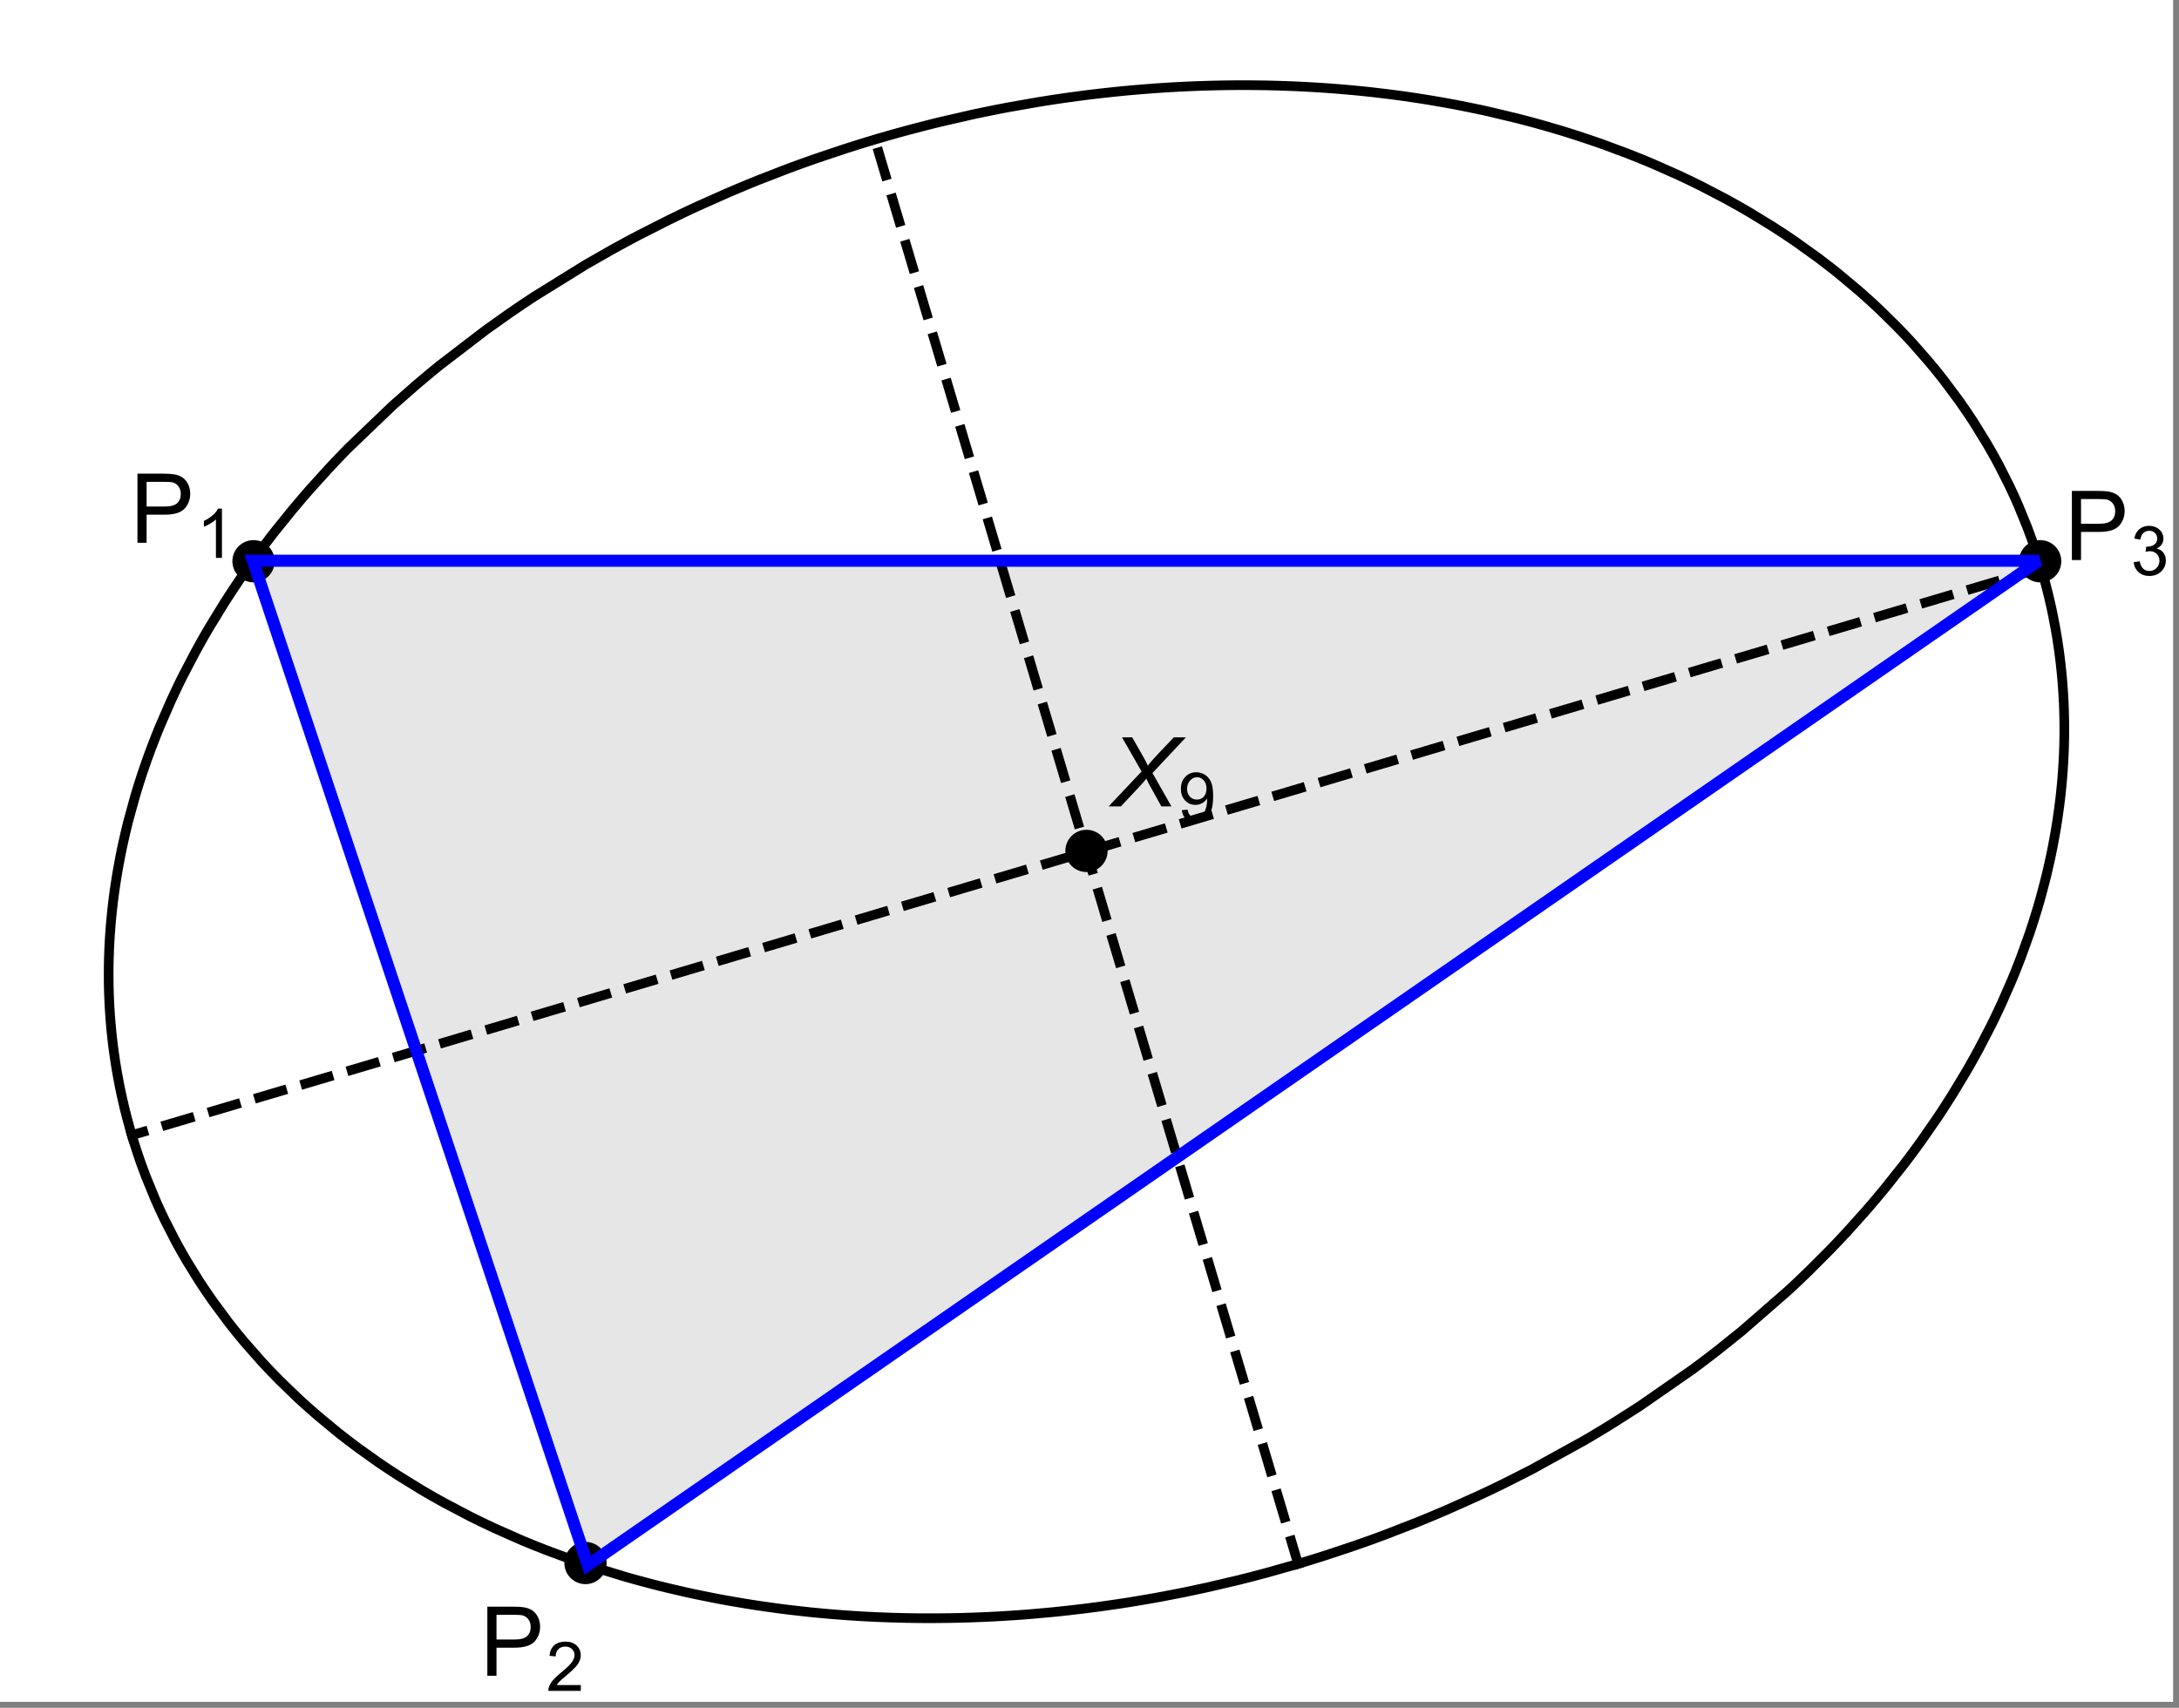 <?xml version="1.0" encoding="UTF-8"?>
<svg xmlns="http://www.w3.org/2000/svg" xmlns:xlink="http://www.w3.org/1999/xlink" width="361pt" height="283pt" viewBox="0 0 361 283" version="1.1">
<rect x="0" y="0" width="361" height="283" fill="#808080" stroke="none"/>
<defs>
<g>
<symbol overflow="visible" id="glyph0-0">
<path style="stroke:none;" d="M 2 0 L 2 -10 L 10 -10 L 10 0 Z M 2.25 -0.25 L 9.75 -0.25 L 9.75 -9.75 L 2.25 -9.75 Z "/>
</symbol>
<symbol overflow="visible" id="glyph0-1">
<path style="stroke:none;" d="M 1.234 0 L 1.234 -11.453 L 5.555 -11.453 C 6.312 -11.449 6.891 -11.414 7.297 -11.344 C 7.855 -11.25 8.328 -11.07 8.711 -10.809 C 9.09 -10.543 9.395 -10.176 9.629 -9.703 C 9.855 -9.227 9.973 -8.703 9.977 -8.141 C 9.973 -7.164 9.664 -6.34 9.047 -5.668 C 8.426 -4.988 7.305 -4.652 5.688 -4.656 L 2.75 -4.656 L 2.75 0 Z M 2.75 -6.008 L 5.711 -6.008 C 6.688 -6.004 7.383 -6.188 7.797 -6.555 C 8.207 -6.918 8.414 -7.43 8.414 -8.094 C 8.414 -8.57 8.293 -8.98 8.051 -9.324 C 7.809 -9.66 7.488 -9.887 7.094 -10 C 6.836 -10.066 6.363 -10.102 5.68 -10.102 L 2.75 -10.102 Z "/>
</symbol>
<symbol overflow="visible" id="glyph1-0">
<path style="stroke:none;" d="M 1.422 0 L 1.422 -7.102 L 7.102 -7.102 L 7.102 0 Z M 1.598 -0.176 L 6.922 -0.176 L 6.922 -6.922 L 1.598 -6.922 Z "/>
</symbol>
<symbol overflow="visible" id="glyph1-1">
<path style="stroke:none;" d="M 4.23 0 L 3.234 0 L 3.234 -6.363 C 2.992 -6.133 2.676 -5.902 2.289 -5.676 C 1.895 -5.445 1.543 -5.273 1.238 -5.16 L 1.238 -6.125 C 1.793 -6.383 2.281 -6.699 2.699 -7.074 C 3.117 -7.445 3.414 -7.809 3.59 -8.164 L 4.23 -8.164 Z "/>
</symbol>
<symbol overflow="visible" id="glyph1-2">
<path style="stroke:none;" d="M 5.719 -0.961 L 5.719 0 L 0.344 0 C 0.332 -0.238 0.371 -0.469 0.461 -0.691 C 0.594 -1.059 0.812 -1.418 1.117 -1.773 C 1.418 -2.129 1.855 -2.539 2.426 -3.008 C 3.309 -3.727 3.902 -4.301 4.215 -4.727 C 4.52 -5.148 4.676 -5.551 4.68 -5.93 C 4.676 -6.324 4.535 -6.656 4.254 -6.93 C 3.973 -7.199 3.605 -7.336 3.152 -7.34 C 2.668 -7.336 2.281 -7.191 1.996 -6.906 C 1.703 -6.613 1.559 -6.215 1.559 -5.707 L 0.531 -5.812 C 0.598 -6.578 0.863 -7.16 1.324 -7.562 C 1.781 -7.961 2.395 -8.16 3.172 -8.164 C 3.949 -8.16 4.566 -7.945 5.023 -7.516 C 5.477 -7.082 5.707 -6.547 5.707 -5.906 C 5.707 -5.578 5.641 -5.258 5.508 -4.945 C 5.375 -4.633 5.152 -4.301 4.844 -3.953 C 4.535 -3.605 4.023 -3.129 3.305 -2.523 C 2.703 -2.02 2.316 -1.68 2.152 -1.5 C 1.98 -1.32 1.84 -1.141 1.73 -0.961 Z "/>
</symbol>
<symbol overflow="visible" id="glyph1-3">
<path style="stroke:none;" d="M 0.477 -2.148 L 1.477 -2.281 C 1.59 -1.711 1.781 -1.305 2.059 -1.055 C 2.332 -0.805 2.668 -0.68 3.066 -0.684 C 3.535 -0.68 3.934 -0.844 4.258 -1.172 C 4.578 -1.496 4.738 -1.898 4.742 -2.379 C 4.738 -2.836 4.59 -3.211 4.293 -3.512 C 3.992 -3.809 3.613 -3.961 3.152 -3.961 C 2.961 -3.961 2.723 -3.922 2.445 -3.848 L 2.559 -4.727 C 2.621 -4.715 2.676 -4.711 2.719 -4.715 C 3.141 -4.711 3.52 -4.82 3.863 -5.047 C 4.199 -5.266 4.371 -5.609 4.375 -6.074 C 4.371 -6.438 4.246 -6.738 4.004 -6.98 C 3.754 -7.219 3.438 -7.34 3.047 -7.344 C 2.656 -7.34 2.332 -7.219 2.074 -6.977 C 1.816 -6.73 1.648 -6.363 1.574 -5.879 L 0.578 -6.059 C 0.699 -6.727 0.977 -7.242 1.41 -7.613 C 1.84 -7.977 2.379 -8.16 3.023 -8.164 C 3.465 -8.16 3.871 -8.066 4.246 -7.879 C 4.617 -7.688 4.902 -7.426 5.105 -7.098 C 5.301 -6.766 5.402 -6.418 5.402 -6.051 C 5.402 -5.695 5.305 -5.375 5.117 -5.09 C 4.926 -4.801 4.648 -4.57 4.281 -4.402 C 4.762 -4.289 5.137 -4.059 5.402 -3.711 C 5.668 -3.359 5.801 -2.926 5.801 -2.402 C 5.801 -1.691 5.539 -1.086 5.023 -0.594 C 4.504 -0.102 3.852 0.141 3.062 0.145 C 2.348 0.141 1.754 -0.07 1.285 -0.492 C 0.809 -0.918 0.539 -1.469 0.477 -2.148 Z "/>
</symbol>
<symbol overflow="visible" id="glyph1-4">
<path style="stroke:none;" d="M 0.621 -1.879 L 1.582 -1.969 C 1.66 -1.516 1.812 -1.188 2.047 -0.988 C 2.273 -0.781 2.57 -0.68 2.93 -0.684 C 3.234 -0.68 3.5 -0.75 3.734 -0.895 C 3.961 -1.031 4.152 -1.219 4.305 -1.457 C 4.449 -1.688 4.574 -2.004 4.676 -2.406 C 4.773 -2.805 4.82 -3.211 4.824 -3.629 C 4.82 -3.668 4.82 -3.734 4.82 -3.828 C 4.617 -3.508 4.344 -3.25 4 -3.055 C 3.652 -2.852 3.277 -2.754 2.879 -2.758 C 2.203 -2.754 1.637 -2.996 1.172 -3.488 C 0.703 -3.973 0.469 -4.617 0.473 -5.418 C 0.469 -6.242 0.711 -6.906 1.199 -7.41 C 1.684 -7.91 2.293 -8.16 3.027 -8.164 C 3.555 -8.16 4.039 -8.02 4.477 -7.734 C 4.914 -7.449 5.246 -7.043 5.477 -6.52 C 5.699 -5.992 5.812 -5.23 5.816 -4.23 C 5.812 -3.191 5.699 -2.363 5.477 -1.75 C 5.25 -1.133 4.914 -0.664 4.473 -0.344 C 4.023 -0.023 3.504 0.133 2.906 0.137 C 2.27 0.133 1.75 -0.039 1.348 -0.391 C 0.941 -0.742 0.699 -1.238 0.621 -1.879 Z M 4.711 -5.469 C 4.711 -6.039 4.555 -6.496 4.25 -6.832 C 3.941 -7.168 3.578 -7.336 3.152 -7.34 C 2.707 -7.336 2.316 -7.152 1.988 -6.793 C 1.656 -6.426 1.492 -5.957 1.496 -5.387 C 1.492 -4.863 1.648 -4.441 1.965 -4.121 C 2.273 -3.793 2.66 -3.633 3.121 -3.637 C 3.582 -3.633 3.961 -3.793 4.262 -4.121 C 4.559 -4.441 4.711 -4.891 4.711 -5.469 Z "/>
</symbol>
<symbol overflow="visible" id="glyph2-0">
<path style="stroke:none;" d="M 2 0 L 2 -10 L 10 -10 L 10 0 Z M 2.25 -0.25 L 9.75 -0.25 L 9.75 -9.75 L 2.25 -9.75 Z "/>
</symbol>
<symbol overflow="visible" id="glyph2-1">
<path style="stroke:none;" d="M -0.508 0 L 4.961 -5.789 L 1.719 -11.453 L 3.406 -11.453 L 4.883 -8.859 C 5.27 -8.176 5.496 -7.777 5.555 -7.664 C 5.688 -7.406 5.836 -7.102 6 -6.75 C 6.383 -7.27 6.977 -7.953 7.789 -8.805 L 10.305 -11.453 L 12.305 -11.453 L 6.766 -5.539 L 9.906 0 L 8.242 0 L 6.383 -3.352 C 6.195 -3.68 5.984 -4.102 5.75 -4.617 C 5.465 -4.234 5.121 -3.828 4.719 -3.406 L 1.523 0 Z "/>
</symbol>
</g>
</defs>
<g id="surface42">
<path style="fill-rule:nonzero;fill:rgb(99.998%,99.998%,99.998%);fill-opacity:1;stroke-width:0.03;stroke-linecap:butt;stroke-linejoin:miter;stroke:rgb(99.998%,99.998%,99.998%);stroke-opacity:1;stroke-miterlimit:10;" d="M 74 295 L 434 295 L 434 13 L 74 13 Z " transform="matrix(1,0,0,1,-74,-13)"/>
<path style="fill:none;stroke-width:1.6;stroke-linecap:square;stroke-linejoin:miter;stroke:rgb(0%,0%,0%);stroke-opacity:1;stroke-miterlimit:3.25;" d="M 218.945 36.121 L 218.641 36.215 L 218.336 36.305 L 217.727 36.488 L 216.512 36.859 L 214.086 37.625 L 209.266 39.242 L 208.664 39.453 L 208.066 39.664 L 206.867 40.09 L 204.484 40.965 L 199.754 42.797 L 199.434 42.926 L 199.117 43.055 L 198.48 43.312 L 197.211 43.836 L 194.684 44.902 L 189.676 47.133 L 189.367 47.273 L 189.059 47.418 L 188.438 47.707 L 187.203 48.289 L 184.746 49.48 L 179.891 51.941 L 178.766 52.535 L 177.648 53.133 L 175.43 54.348 L 171.047 56.848 L 162.527 62.133 L 162.273 62.301 L 162.016 62.469 L 161.508 62.805 L 160.492 63.484 L 158.48 64.855 L 154.523 67.66 L 146.887 73.512 L 146.637 73.715 L 146.387 73.922 L 145.883 74.328 L 144.887 75.152 L 142.914 76.816 L 139.062 80.203 L 131.742 87.215 L 131.535 87.426 L 131.332 87.633 L 130.922 88.055 L 130.109 88.895 L 128.508 90.59 L 125.395 94.027 L 125.207 94.246 L 125.016 94.461 L 124.637 94.898 L 123.887 95.77 L 122.406 97.523 L 119.543 101.07 L 119.355 101.312 L 119.164 101.559 L 118.789 102.043 L 118.047 103.016 L 116.586 104.977 L 113.785 108.934 L 113.613 109.184 L 113.109 109.934 L 112.441 110.934 L 111.141 112.945 L 108.656 117 L 108.508 117.25 L 108.363 117.5 L 108.07 118 L 107.496 119.008 L 106.379 121.023 L 104.258 125.082 L 104.133 125.336 L 104.004 125.59 L 103.754 126.102 L 103.262 127.121 L 102.305 129.172 L 100.512 133.289 L 100.414 133.531 L 100.312 133.77 L 100.117 134.254 L 99.734 135.219 L 98.992 137.152 L 98.902 137.391 L 98.633 138.117 L 98.285 139.086 L 97.617 141.027 L 97.535 141.27 L 97.457 141.512 L 97.297 142 L 96.984 142.973 L 96.391 144.918 L 95.316 148.816 L 95.246 149.082 L 95.18 149.344 L 95.047 149.875 L 94.793 150.934 L 94.316 153.047 L 94.258 153.312 L 94.203 153.578 L 94.094 154.105 L 93.883 155.164 L 93.496 157.281 L 93.449 157.547 L 93.406 157.812 L 93.316 158.34 L 93.152 159.398 L 93.113 159.664 L 93.074 159.926 L 92.996 160.457 L 92.852 161.512 L 92.816 161.777 L 92.785 162.043 L 92.719 162.57 L 92.598 163.625 L 92.57 163.891 L 92.543 164.152 L 92.488 164.68 L 92.391 165.734 L 92.367 165.98 L 92.348 166.227 L 92.305 166.719 L 92.289 166.965 L 92.27 167.211 L 92.234 167.703 L 92.219 167.949 L 92.199 168.191 L 92.172 168.684 L 92.156 168.93 L 92.145 169.176 L 92.117 169.664 L 92.094 170.156 L 92.086 170.402 L 92.074 170.645 L 92.059 171.137 L 92.043 171.625 L 92.035 171.871 L 92.027 172.113 L 92.023 172.359 L 92.02 172.602 L 92.012 172.848 L 92.008 173.094 L 92.008 173.336 L 92.004 173.582 L 92.004 173.824 L 92 174.07 L 92 175.043 L 92.004 175.289 L 92.004 175.531 L 92.008 175.773 L 92.012 176.02 L 92.02 176.504 L 92.027 176.746 L 92.031 176.992 L 92.062 177.961 L 92.074 178.207 L 92.082 178.449 L 92.094 178.691 L 92.102 178.934 L 92.129 179.418 L 92.152 179.902 L 92.184 180.383 L 92.246 181.352 L 92.266 181.586 L 92.281 181.824 L 92.32 182.297 L 92.402 183.238 L 92.426 183.477 L 92.445 183.711 L 92.492 184.184 L 92.594 185.121 L 92.621 185.355 L 92.648 185.594 L 92.703 186.062 L 92.824 186.996 L 93.094 188.867 L 93.129 189.098 L 93.164 189.332 L 93.398 190.727 L 93.742 192.578 L 93.785 192.809 L 93.926 193.5 L 94.121 194.418 L 94.539 196.25 L 94.598 196.5 L 94.656 196.746 L 94.781 197.242 L 95.031 198.23 L 95.57 200.195 L 95.641 200.438 L 95.711 200.684 L 95.855 201.172 L 96.152 202.148 L 96.777 204.086 L 96.941 204.57 L 97.105 205.051 L 97.445 206.012 L 98.156 207.926 L 99.703 211.703 L 99.801 211.922 L 99.895 212.141 L 100.09 212.574 L 100.484 213.445 L 101.301 215.172 L 103.047 218.582 L 103.273 219.004 L 103.504 219.426 L 103.973 220.266 L 104.934 221.934 L 106.965 225.219 L 107.105 225.438 L 107.539 226.094 L 108.125 226.969 L 109.324 228.699 L 111.844 232.102 L 112.008 232.309 L 112.172 232.52 L 112.5 232.938 L 113.164 233.77 L 114.523 235.414 L 117.359 238.637 L 117.539 238.828 L 117.719 239.023 L 118.809 240.184 L 120.293 241.707 L 123.371 244.684 L 123.57 244.863 L 123.77 245.047 L 124.164 245.41 L 124.965 246.133 L 126.594 247.559 L 129.949 250.336 L 130.348 250.656 L 130.75 250.969 L 131.562 251.598 L 133.199 252.836 L 136.566 255.238 L 136.781 255.387 L 136.996 255.531 L 137.426 255.824 L 138.289 256.402 L 140.043 257.547 L 143.625 259.758 L 143.871 259.906 L 144.117 260.051 L 144.613 260.34 L 145.609 260.918 L 147.625 262.043 L 151.746 264.211 L 152.008 264.344 L 152.27 264.473 L 152.797 264.734 L 153.852 265.25 L 155.98 266.258 L 160.32 268.18 L 160.578 268.289 L 160.836 268.395 L 161.352 268.609 L 162.383 269.031 L 164.469 269.859 L 168.699 271.426 L 168.969 271.52 L 169.234 271.617 L 169.77 271.801 L 170.848 272.168 L 173.016 272.883 L 177.406 274.223 L 177.707 274.309 L 178.008 274.398 L 178.609 274.566 L 179.816 274.902 L 182.25 275.547 L 182.859 275.703 L 183.473 275.855 L 184.703 276.156 L 187.172 276.73 L 187.484 276.801 L 187.793 276.871 L 188.414 277.008 L 189.664 277.273 L 192.172 277.777 L 192.488 277.84 L 192.801 277.898 L 193.434 278.02 L 194.699 278.25 L 197.242 278.684 L 197.555 278.738 L 197.867 278.785 L 198.496 278.887 L 199.754 279.078 L 202.281 279.438 L 202.914 279.523 L 203.551 279.605 L 204.82 279.766 L 207.375 280.055 L 208.016 280.125 L 208.656 280.188 L 209.941 280.312 L 210.266 280.344 L 210.586 280.371 L 211.23 280.43 L 212.523 280.535 L 212.844 280.562 L 213.816 280.633 L 215.113 280.723 L 215.438 280.746 L 216.41 280.805 L 217.715 280.879 L 218.02 280.895 L 218.32 280.906 L 218.93 280.938 L 219.234 280.949 L 219.539 280.965 L 220.758 281.012 L 221.371 281.035 L 221.676 281.043 L 221.98 281.055 L 222.594 281.07 L 223.203 281.086 L 223.512 281.094 L 223.816 281.102 L 224.125 281.109 L 224.43 281.113 L 224.738 281.117 L 225.043 281.125 L 225.352 281.129 L 225.656 281.133 L 225.965 281.137 L 226.273 281.137 L 226.578 281.141 L 226.887 281.145 L 229.039 281.145 L 229.348 281.141 L 229.656 281.141 L 231.816 281.113 L 232.434 281.098 L 232.746 281.094 L 233.672 281.07 L 233.98 281.059 L 234.293 281.051 L 234.91 281.031 L 235.219 281.02 L 235.531 281.008 L 236.148 280.984 L 237.391 280.934 L 237.727 280.918 L 238.062 280.898 L 238.734 280.867 L 240.082 280.793 L 240.418 280.77 L 240.758 280.75 L 241.43 280.707 L 242.777 280.617 L 243.117 280.59 L 243.453 280.566 L 244.129 280.516 L 245.48 280.402 L 248.18 280.156 L 248.52 280.125 L 248.855 280.09 L 249.531 280.02 L 250.883 279.875 L 253.59 279.559 L 253.926 279.516 L 254.266 279.473 L 254.941 279.387 L 256.293 279.207 L 258.996 278.82 L 259.629 278.727 L 260.262 278.629 L 261.52 278.43 L 264.043 278.008 L 264.359 277.953 L 264.672 277.895 L 265.305 277.785 L 266.562 277.555 L 269.078 277.07 L 269.391 277.008 L 269.707 276.945 L 270.336 276.82 L 271.59 276.559 L 274.098 276.016 L 279.102 274.844 L 279.406 274.77 L 279.711 274.691 L 280.32 274.539 L 281.543 274.227 L 283.98 273.578 L 288.832 272.203 L 289.434 272.023 L 290.039 271.844 L 291.242 271.477 L 293.648 270.719 L 298.43 269.125 L 298.754 269.012 L 299.074 268.898 L 299.719 268.672 L 301.008 268.215 L 303.57 267.273 L 308.656 265.297 L 309.289 265.039 L 309.918 264.781 L 311.176 264.262 L 313.684 263.199 L 318.641 260.98 L 318.93 260.848 L 319.215 260.715 L 319.789 260.445 L 320.934 259.906 L 323.207 258.805 L 327.707 256.527 L 336.488 251.684 L 336.777 251.512 L 337.07 251.344 L 337.652 251 L 338.812 250.305 L 341.113 248.902 L 345.645 246.012 L 354.395 239.93 L 354.656 239.734 L 354.914 239.543 L 355.438 239.156 L 356.473 238.375 L 358.523 236.801 L 362.543 233.578 L 370.219 226.887 L 370.438 226.688 L 370.652 226.488 L 371.082 226.086 L 371.938 225.281 L 373.629 223.656 L 376.926 220.359 L 377.129 220.152 L 377.332 219.941 L 377.734 219.523 L 378.531 218.688 L 380.109 217 L 383.172 213.582 L 383.578 213.113 L 383.98 212.645 L 384.781 211.703 L 386.355 209.812 L 389.395 205.98 L 390.129 205.012 L 390.855 204.043 L 392.281 202.09 L 395.012 198.148 L 395.168 197.914 L 395.32 197.684 L 395.629 197.219 L 396.234 196.289 L 397.422 194.422 L 399.695 190.66 L 399.832 190.422 L 399.969 190.188 L 400.242 189.711 L 400.777 188.766 L 401.828 186.859 L 403.816 183.031 L 403.934 182.793 L 404.047 182.559 L 404.281 182.086 L 404.738 181.141 L 405.625 179.246 L 407.293 175.441 L 407.488 174.965 L 407.688 174.488 L 408.07 173.531 L 408.816 171.617 L 410.199 167.773 L 410.285 167.516 L 410.375 167.254 L 410.547 166.73 L 410.887 165.684 L 411.535 163.594 L 411.613 163.332 L 411.688 163.07 L 411.84 162.547 L 412.137 161.496 L 412.695 159.398 L 412.961 158.352 L 413.215 157.301 L 413.688 155.199 L 413.906 154.152 L 414.117 153.102 L 414.5 151 L 414.543 150.758 L 414.586 150.512 L 414.664 150.023 L 414.82 149.043 L 414.859 148.797 L 414.895 148.555 L 414.965 148.062 L 415.102 147.086 L 415.137 146.84 L 415.168 146.598 L 415.23 146.105 L 415.348 145.129 L 415.375 144.887 L 415.402 144.641 L 415.453 144.152 L 415.551 143.176 L 415.574 142.934 L 415.598 142.688 L 415.641 142.199 L 415.68 141.715 L 415.719 141.227 L 415.734 140.98 L 415.754 140.738 L 415.785 140.25 L 415.848 139.277 L 415.871 138.793 L 415.895 138.305 L 415.918 137.82 L 415.938 137.332 L 415.961 136.605 L 415.965 136.363 L 415.973 136.121 L 415.977 135.879 L 415.984 135.637 L 415.988 135.395 L 415.992 135.129 L 415.992 134.867 L 416 134.344 L 416 133.297 L 415.996 133.035 L 415.996 132.773 L 415.984 131.988 L 415.977 131.727 L 415.973 131.465 L 415.941 130.418 L 415.93 130.16 L 415.922 129.898 L 415.91 129.637 L 415.887 129.117 L 415.875 128.855 L 415.859 128.598 L 415.832 128.078 L 415.812 127.816 L 415.797 127.559 L 415.762 127.039 L 415.742 126.777 L 415.723 126.52 L 415.684 126 L 415.594 124.965 L 415.57 124.707 L 415.543 124.449 L 415.492 123.934 L 415.379 122.902 L 415.348 122.645 L 415.316 122.391 L 415.254 121.875 L 415.121 120.848 L 414.816 118.805 L 414.738 118.328 L 414.656 117.852 L 414.488 116.902 L 414.125 115.012 L 414.078 114.773 L 414.027 114.539 L 413.93 114.07 L 413.723 113.129 L 413.281 111.258 L 413.164 110.789 L 413.043 110.324 L 412.797 109.395 L 412.277 107.543 L 411.125 103.875 L 411.047 103.652 L 410.973 103.43 L 410.816 102.984 L 410.5 102.098 L 409.844 100.328 L 408.414 96.832 L 408.32 96.613 L 408.227 96.398 L 408.035 95.965 L 407.648 95.102 L 406.844 93.387 L 405.129 90 L 405.004 89.773 L 404.883 89.547 L 404.637 89.094 L 404.137 88.188 L 403.105 86.395 L 400.922 82.863 L 400.777 82.648 L 400.637 82.43 L 400.348 81.996 L 399.766 81.129 L 398.574 79.414 L 396.066 76.043 L 395.914 75.848 L 395.766 75.656 L 395.457 75.27 L 394.844 74.5 L 393.586 72.977 L 390.969 69.984 L 390.297 69.25 L 389.613 68.523 L 388.223 67.078 L 385.348 64.254 L 385.148 64.066 L 384.949 63.875 L 384.547 63.504 L 383.734 62.758 L 382.09 61.289 L 378.684 58.43 L 378.469 58.254 L 378.25 58.082 L 377.812 57.73 L 376.93 57.043 L 375.141 55.68 L 371.461 53.039 L 371.23 52.883 L 371 52.723 L 369.605 51.785 L 367.719 50.559 L 363.852 48.191 L 363.359 47.902 L 362.867 47.617 L 361.875 47.051 L 359.867 45.938 L 355.766 43.801 L 355.523 43.684 L 355.277 43.562 L 354.793 43.32 L 353.812 42.848 L 351.84 41.918 L 347.82 40.141 L 347.566 40.035 L 347.312 39.926 L 346.805 39.715 L 345.777 39.293 L 343.715 38.473 L 339.523 36.91 L 339.234 36.809 L 338.949 36.707 L 338.371 36.508 L 337.215 36.113 L 334.887 35.344 L 334.594 35.25 L 334.301 35.16 L 333.715 34.973 L 332.535 34.609 L 330.16 33.91 L 329.863 33.824 L 329.562 33.742 L 328.965 33.574 L 327.766 33.242 L 325.348 32.609 L 320.461 31.445 L 320.172 31.383 L 319.883 31.316 L 319.309 31.191 L 318.152 30.949 L 315.828 30.48 L 315.535 30.426 L 315.242 30.367 L 314.66 30.258 L 313.488 30.043 L 311.133 29.637 L 310.84 29.586 L 310.543 29.539 L 309.953 29.445 L 308.766 29.258 L 306.387 28.91 L 306.086 28.871 L 305.789 28.828 L 305.191 28.75 L 303.992 28.594 L 301.586 28.309 L 301.293 28.277 L 300.996 28.242 L 300.406 28.18 L 299.219 28.059 L 298.922 28.027 L 298.031 27.945 L 296.84 27.836 L 296.539 27.812 L 296.242 27.785 L 294.449 27.645 L 294.148 27.625 L 293.852 27.602 L 293.25 27.559 L 292.051 27.484 L 291.449 27.445 L 290.848 27.414 L 290.547 27.395 L 290.242 27.379 L 289.641 27.348 L 289.34 27.336 L 289.039 27.32 L 288.434 27.293 L 287.227 27.246 L 286.922 27.234 L 286.621 27.227 L 286.012 27.207 L 285.711 27.195 L 285.406 27.188 L 284.801 27.172 L 284.496 27.164 L 284.195 27.156 L 283.891 27.152 L 283.586 27.145 L 282.672 27.133 L 282.371 27.129 L 281.707 27.121 L 281.379 27.117 L 281.047 27.117 L 280.715 27.113 L 279.062 27.113 L 278.73 27.117 L 278.398 27.117 L 276.738 27.137 L 276.406 27.145 L 276.074 27.148 L 274.414 27.188 L 274.078 27.199 L 273.746 27.207 L 272.75 27.242 L 272.414 27.254 L 271.75 27.277 L 271.414 27.293 L 271.082 27.305 L 270.414 27.336 L 270.082 27.352 L 269.746 27.367 L 269.078 27.402 L 268.746 27.422 L 268.41 27.438 L 267.742 27.477 L 266.406 27.562 L 266.07 27.586 L 265.738 27.609 L 265.066 27.656 L 263.73 27.758 L 261.051 27.984 L 260.738 28.016 L 260.426 28.043 L 259.801 28.105 L 258.547 28.23 L 256.043 28.504 L 255.73 28.543 L 255.418 28.578 L 254.793 28.652 L 253.543 28.809 L 251.039 29.145 L 250.727 29.188 L 250.41 29.234 L 249.785 29.324 L 248.535 29.508 L 246.035 29.902 L 241.035 30.781 L 239.645 31.047 L 238.254 31.32 L 235.473 31.898 L 229.934 33.164 L 229.586 33.246 L 229.242 33.332 L 228.551 33.504 L 227.172 33.852 L 224.422 34.57 L 223.047 34.945 L 221.68 35.328 L 220.992 35.523 L 220.309 35.723 L 219.969 35.82 L 219.625 35.922 L 219.285 36.02 L 218.945 36.121 " transform="matrix(1,0,0,1,-74,-13)"/>
<path style="fill:none;stroke-width:1.6;stroke-linecap:square;stroke-linejoin:miter;stroke:rgb(0%,0%,0%);stroke-opacity:1;stroke-dasharray:4,4;stroke-miterlimit:3.25;" d="M 289.055 272.137 L 289.035 272.066 L 289.012 271.992 L 288.711 270.98 L 288.367 269.82 L 287.68 267.504 L 286.188 262.48 L 284.793 257.793 L 283.43 253.195 L 281.949 248.207 L 280.566 243.555 L 279.066 238.508 L 277.594 233.559 L 276.223 228.938 L 274.734 223.93 L 273.348 219.254 L 271.984 214.668 L 270.508 209.695 L 269.129 205.055 L 267.633 200.023 L 266.168 195.086 L 264.797 190.48 L 263.312 185.484 L 261.93 180.82 L 260.43 175.77 L 258.953 170.809 L 257.578 166.18 L 256.09 161.164 L 254.699 156.48 L 253.332 151.887 L 251.855 146.906 L 250.473 142.254 L 248.977 137.219 L 247.508 132.27 L 246.137 127.656 L 244.648 122.652 L 243.262 117.98 L 241.902 113.402 L 240.426 108.434 L 239.047 103.797 L 237.555 98.773 L 236.16 94.078 L 234.793 89.48 L 233.312 84.488 L 231.93 79.832 L 230.43 74.785 L 228.957 69.828 L 227.582 65.207 L 226.094 60.195 L 224.703 55.516 L 223.344 50.926 L 221.863 45.949 L 220.484 41.305 L 220.461 41.227 L 220.438 41.145 L 220.387 40.984 L 220.293 40.66 L 220.098 40.012 L 219.715 38.715 L 219.691 38.633 L 219.664 38.551 L 219.617 38.391 L 219.523 38.066 L 219.328 37.418 L 219.305 37.336 L 219.281 37.258 L 219.234 37.094 L 219.137 36.77 L 219.113 36.688 L 219.09 36.609 L 219.039 36.445 L 219.016 36.367 L 218.945 36.121 " transform="matrix(1,0,0,1,-74,-13)"/>
<path style="fill:none;stroke-width:1.6;stroke-linecap:square;stroke-linejoin:miter;stroke:rgb(0%,0%,0%);stroke-opacity:1;stroke-dasharray:4,4;stroke-miterlimit:3.25;" d="M 412.16 107.145 L 412.066 107.176 L 411.969 107.203 L 411.773 107.262 L 411.387 107.375 L 410.609 107.605 L 409.059 108.066 L 405.953 108.988 L 399.223 110.988 L 392.938 112.855 L 386.773 114.688 L 380.09 116.672 L 373.852 118.527 L 367.09 120.535 L 360.453 122.504 L 354.262 124.344 L 347.551 126.34 L 341.281 128.199 L 335.141 130.027 L 328.473 132.008 L 322.254 133.855 L 315.512 135.855 L 308.891 137.824 L 302.719 139.656 L 296.023 141.645 L 289.773 143.504 L 283.004 145.516 L 276.355 147.488 L 270.152 149.332 L 263.426 151.328 L 257.148 153.195 L 250.996 155.023 L 244.316 157.008 L 238.086 158.855 L 231.332 160.863 L 224.703 162.832 L 218.52 164.672 L 211.812 166.664 L 205.551 168.523 L 199.414 170.344 L 192.754 172.324 L 186.543 174.168 L 179.805 176.172 L 173.516 178.039 L 167.352 179.871 L 160.66 181.855 L 154.418 183.711 L 147.656 185.723 L 141.016 187.695 L 134.82 189.535 L 128.102 191.531 L 121.828 193.395 L 115.68 195.219 L 109.012 197.199 L 102.785 199.051 L 102.68 199.082 L 102.57 199.113 L 102.352 199.18 L 101.051 199.566 L 99.312 200.082 L 99.094 200.145 L 98.879 200.211 L 98.445 200.34 L 97.574 200.598 L 97.469 200.629 L 97.359 200.664 L 97.141 200.727 L 96.707 200.855 L 96.598 200.887 L 96.488 200.922 L 96.273 200.984 L 96.164 201.016 L 96.055 201.051 L 95.945 201.082 L 95.84 201.113 " transform="matrix(1,0,0,1,-74,-13)"/>
<path style=" stroke:none;fill-rule:evenodd;fill:rgb(0%,0%,0%);fill-opacity:1;" d="M 45.5 93 C 45.5 92.07 45.133 91.18 44.477 90.523 C 43.82 89.867 42.93 89.5 42 89.5 C 41.07 89.5 40.18 89.867 39.523 90.523 C 38.867 91.18 38.5 92.07 38.5 93 C 38.5 93.93 38.867 94.82 39.523 95.477 C 40.18 96.133 41.07 96.5 42 96.5 C 42.93 96.5 43.82 96.133 44.477 95.477 C 45.133 94.82 45.5 93.93 45.5 93 Z "/>
<path style=" stroke:none;fill-rule:evenodd;fill:rgb(0%,0%,0%);fill-opacity:1;" d="M 100.5 259 C 100.5 258.07 100.133 257.18 99.477 256.523 C 98.82 255.867 97.93 255.5 97 255.5 C 96.07 255.5 95.18 255.867 94.523 256.523 C 93.867 257.18 93.5 258.07 93.5 259 C 93.5 259.93 93.867 260.82 94.523 261.477 C 95.18 262.133 96.07 262.5 97 262.5 C 97.93 262.5 98.82 262.133 99.477 261.477 C 100.133 260.82 100.5 259.93 100.5 259 Z "/>
<path style=" stroke:none;fill-rule:evenodd;fill:rgb(0%,0%,0%);fill-opacity:1;" d="M 341.5 93 C 341.5 92.07 341.133 91.18 340.477 90.523 C 339.82 89.867 338.93 89.5 338 89.5 C 337.07 89.5 336.18 89.867 335.523 90.523 C 334.867 91.18 334.5 92.07 334.5 93 C 334.5 93.93 334.867 94.82 335.523 95.477 C 336.18 96.133 337.07 96.5 338 96.5 C 338.93 96.5 339.82 96.133 340.477 95.477 C 341.133 94.82 341.5 93.93 341.5 93 Z "/>
<g style="fill:rgb(0%,0%,0%);fill-opacity:1;">
  <use xlink:href="#glyph0-1" x="21.539" y="89.943"/>
</g>
<g style="fill:rgb(0%,0%,0%);fill-opacity:1;">
  <use xlink:href="#glyph1-1" x="32.539" y="92.443"/>
</g>
<g style="fill:rgb(0%,0%,0%);fill-opacity:1;">
  <use xlink:href="#glyph0-1" x="79.505" y="277.684"/>
</g>
<g style="fill:rgb(0%,0%,0%);fill-opacity:1;">
  <use xlink:href="#glyph1-2" x="90.505" y="280.184"/>
</g>
<g style="fill:rgb(0%,0%,0%);fill-opacity:1;">
  <use xlink:href="#glyph0-1" x="342.019" y="92.798"/>
</g>
<g style="fill:rgb(0%,0%,0%);fill-opacity:1;">
  <use xlink:href="#glyph1-3" x="353.019" y="95.298"/>
</g>
<path style=" stroke:none;fill-rule:evenodd;fill:rgb(0%,0%,0%);fill-opacity:1;" d="M 183.5 141 C 183.5 140.07 183.133 139.18 182.477 138.523 C 181.82 137.867 180.93 137.5 180 137.5 C 179.07 137.5 178.18 137.867 177.523 138.523 C 176.867 139.18 176.5 140.07 176.5 141 C 176.5 141.93 176.867 142.82 177.523 143.477 C 178.18 144.133 179.07 144.5 180 144.5 C 180.93 144.5 181.82 144.133 182.477 143.477 C 183.133 142.82 183.5 141.93 183.5 141 Z "/>
<g style="fill:rgb(0%,0%,0%);fill-opacity:1;">
  <use xlink:href="#glyph2-1" x="184.168" y="133.63"/>
</g>
<g style="fill:rgb(0%,0%,0%);fill-opacity:1;">
  <use xlink:href="#glyph1-4" x="195.172" y="136.13"/>
</g>
<path style="fill-rule:nonzero;fill:rgb(0%,0%,0%);fill-opacity:0.1;stroke-width:2;stroke-linecap:square;stroke-linejoin:miter;stroke:rgb(0%,0%,99.998%);stroke-opacity:1;stroke-miterlimit:3.25;" d="M 115.902 105.914 L 171.383 272.348 L 411.785 105.914 Z " transform="matrix(1,0,0,1,-74,-13)"/>
</g>
</svg>

